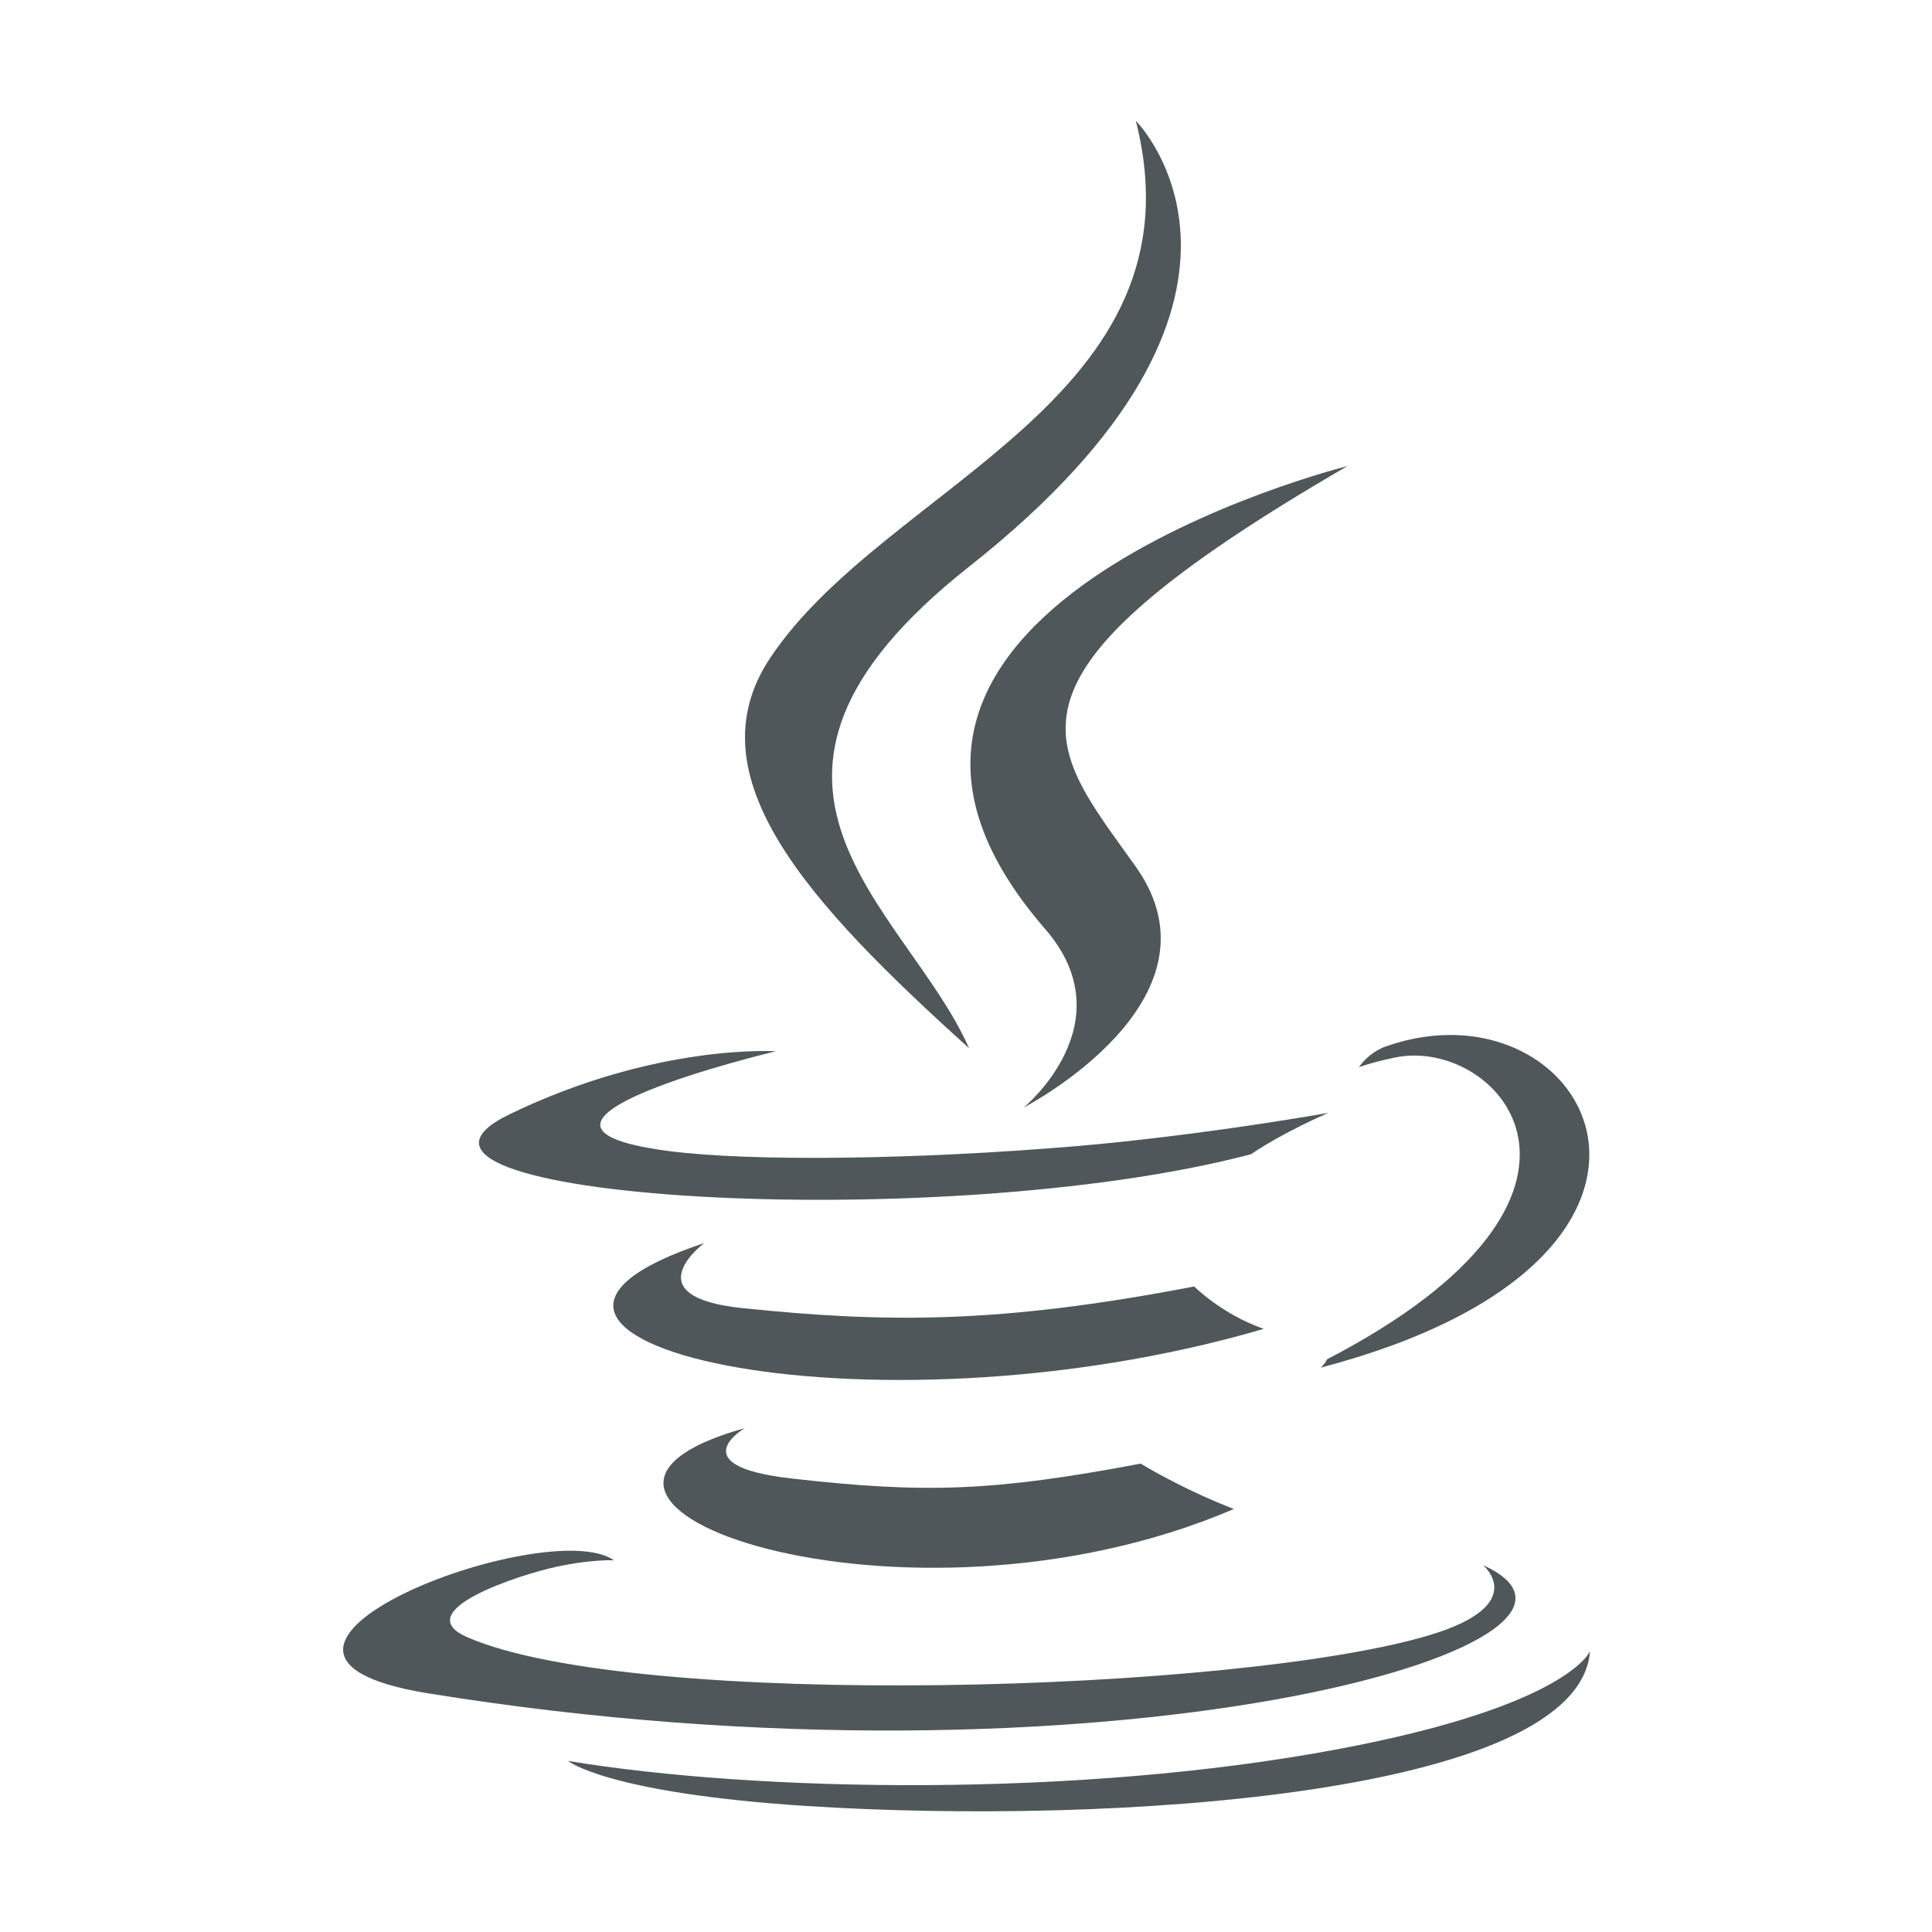 <svg height="96" version="1.0" width="96" xmlns="http://www.w3.org/2000/svg" xmlns:xlink="http://www.w3.org/1999/xlink"><defs><linearGradient id="a" gradientTransform="scale(1.006 .994)" gradientUnits="userSpaceOnUse" x1="45.448" x2="45.448" y1="92.54" y2="7.017"><stop offset="0"/><stop offset="1" stop-opacity=".588"/></linearGradient><filter id="b" color-interpolation-filters="sRGB"><feGaussianBlur stdDeviation="1.71"/></filter></defs><g display="none"><rect fill="url(#a)" filter="url(#b)" height="85" opacity=".9" rx="6" ry="6" width="86" x="5" y="7"/></g><g transform="matrix(1.273 0 0 1.273 -13.091 -10.545)"><g transform="matrix(1.13 0 0 1.13 137.304 -15.095)"><path d="m-86.682 70.021c0 0-2.23 1.298 1.589 1.736 4.628.528 6.993.452 12.091-.511 0 0 1.343.84 3.216 1.568-11.433 4.898-25.875-.284-16.896-2.793l0 0z" fill="#4F575A" fill-rule="evenodd"/><path d="m-88.08 63.628c0 0-2.502 1.852 1.32 2.247 4.944.51 8.847.552 15.604-.748 0 0 .932.947 2.401 1.465-13.821 4.043-29.214.318-19.326-2.964l0 0z" fill="#4F575A" fill-rule="evenodd"/><path d="m-76.304 52.781c2.819 3.244-.739 6.162-.739 6.162 0 0 7.152-3.692 3.868-8.317-3.068-4.311-5.421-6.453 7.315-13.839 0 0-19.992 4.992-10.444 15.994l0 0z" fill="#4F575A" fill-rule="evenodd"/><path d="m-61.183 74.75c0 0 1.651 1.361-1.819 2.414-6.598 1.998-27.465 2.601-33.261.08-2.082-.907 1.824-2.164 3.053-2.429 1.281-.277 2.013-.227 2.013-.227-2.317-1.632-14.977 3.205-6.43 4.592 23.308 3.778 42.488-1.702 36.442-4.429l0 0z" fill="#4F575A" fill-rule="evenodd"/><path d="m-85.609 57.003c0 0-10.613 2.522-3.758 3.438 2.895.387 8.663.298 14.04-.153 4.393-.369 8.802-1.157 8.802-1.157 0 0-1.548.664-2.669 1.429-10.78 2.835-31.6 1.515-25.605-1.384 5.067-2.452 9.19-2.173 9.19-2.173l0 0z" fill="#4F575A" fill-rule="evenodd"/><path d="m-66.569 67.644c10.957-5.692 5.89-11.163 2.354-10.426-.865.18-1.253.337-1.253.337 0 0 .322-.505.936-.722 6.996-2.458 12.375 7.253-2.256 11.099-0 0 .168-.152.219-.288l0 0z" fill="#4F575A" fill-rule="evenodd"/><path d="m-73.174 24.859c0 0 6.067 6.07-5.756 15.402-9.481 7.489-2.162 11.757-.003 16.636-5.535-4.993-9.595-9.39-6.871-13.48 3.999-6.004 15.078-8.916 12.631-18.558l0 0z" fill="#4F575A" fill-rule="evenodd"/><path d="m-84.532 83.074c10.515.672 26.667-.374 27.049-5.35 0 0-.735 1.886-8.691 3.383-8.976 1.69-20.049 1.493-26.614.409 0 0 1.345 1.113 8.256 1.558l0 0z" fill="#4F575A" fill-rule="evenodd"/></g></g></svg>